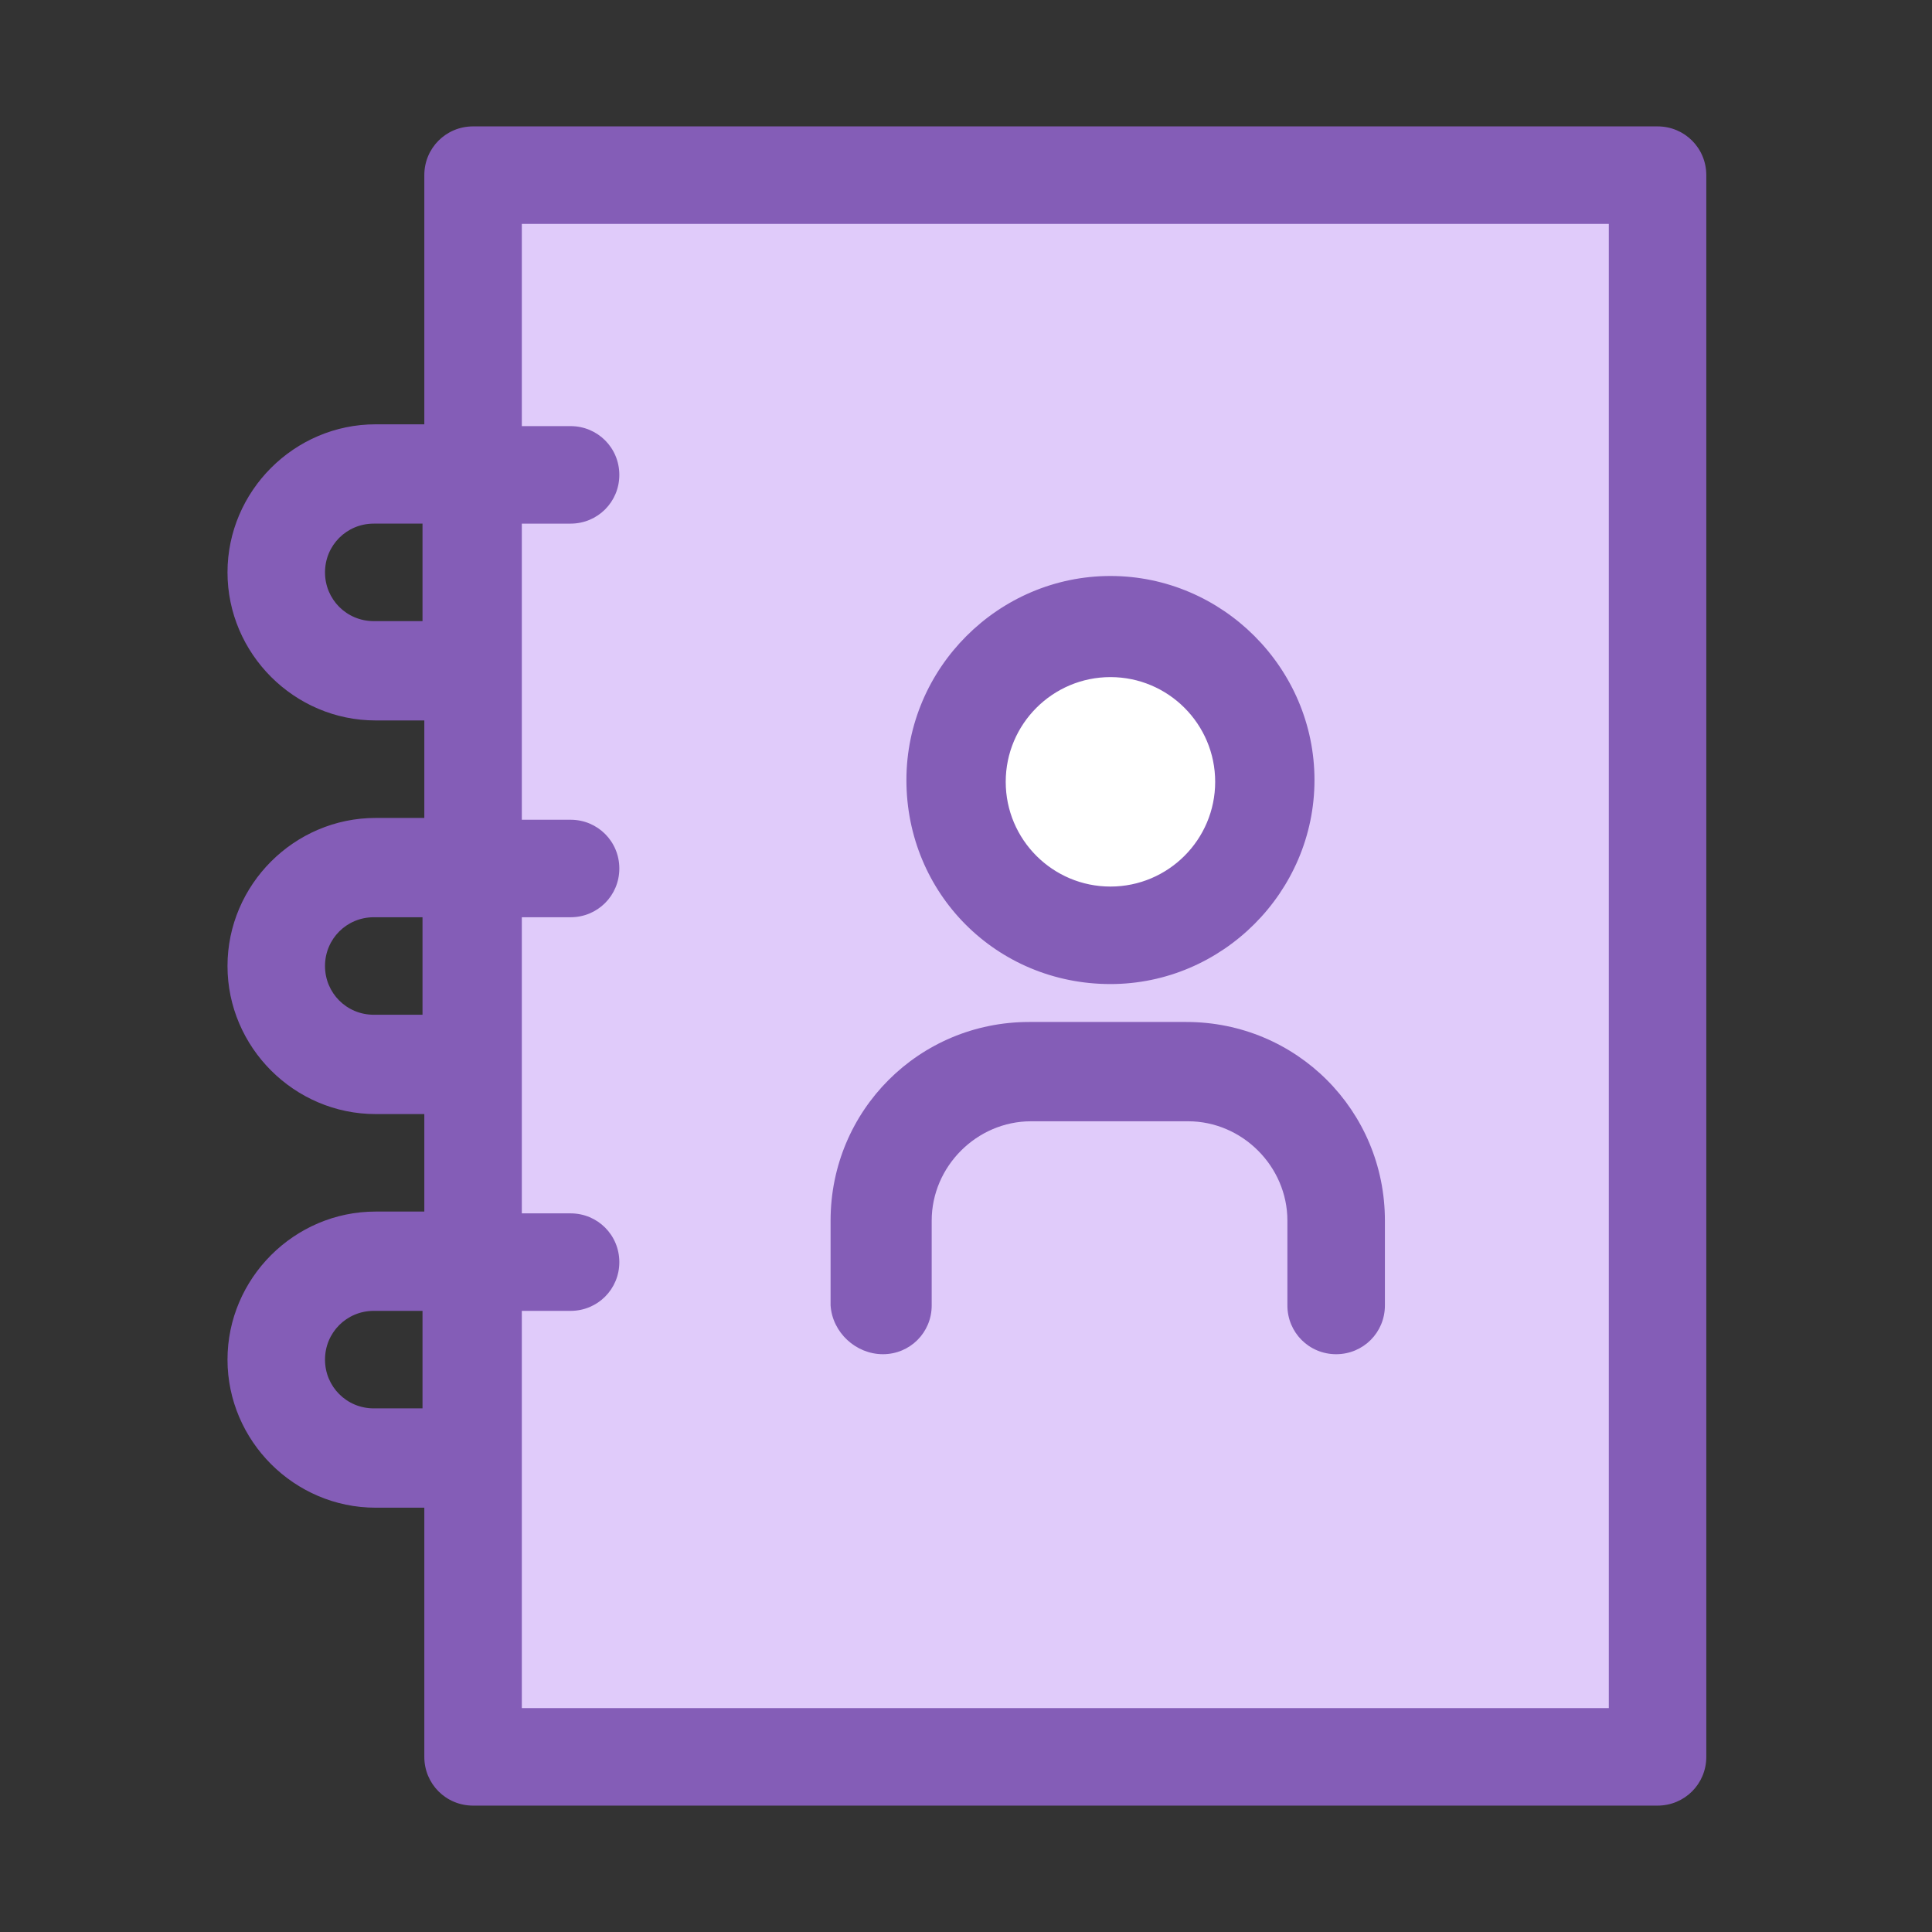 <?xml version="1.0" encoding="utf-8"?>
<!-- Generator: Adobe Illustrator 22.1.0, SVG Export Plug-In . SVG Version: 6.00 Build 0)  -->
<svg version="1.1" id="Layer_1" xmlns="http://www.w3.org/2000/svg" xmlns:xlink="http://www.w3.org/1999/xlink" x="0px" y="0px"
	 viewBox="0 0 107 107" style="enable-background:new 0 0 107 107;" xml:space="preserve">
<rect x="0" y="0" width="107" height="107" fill="#333333" stroke="none"/>
<style type="text/css">
	.st0{fill:#E0CBFA;}
	.st1{fill:#FFFFFF;}
	.st2{fill:#845DB7;}
</style>
<g>
	<rect x="26.1" y="10.2" class="st0" width="65.2" height="86.3"/>
	<circle class="st1" cx="61.5" cy="43.6" r="7.2"/>
	<g>
		<path class="st2" d="M61.5,54.5c6.2,0,11.3-5.1,11.3-11.3c0-6.2-5.1-11.3-11.3-11.3c-6.2,0-11.3,5.1-11.3,11.3
			C50.2,49.5,55.2,54.5,61.5,54.5z M61.5,37.5c3.2,0,5.8,2.6,5.8,5.8c0,3.2-2.6,5.8-5.8,5.8c-3.2,0-5.8-2.6-5.8-5.8
			C55.7,40.1,58.3,37.5,61.5,37.5z M48.9,75c1.5,0,2.7-1.2,2.7-2.7v-4.7c0-3,2.5-5.5,5.5-5.5h8.7c3,0,5.5,2.5,5.5,5.5v4.7
			c0,1.5,1.2,2.7,2.7,2.7c1.5,0,2.7-1.2,2.7-2.7v-4.7c0-6.1-4.9-11-11-11h-8.7c-6.1,0-11,4.9-11,11v4.7C46.1,73.8,47.4,75,48.9,75z
			 M91.8,7H26.2c-1.5,0-2.7,1.2-2.7,2.7v13.8h-2.7c-4.5,0-8.2,3.7-8.2,8.2c0,4.5,3.7,8.2,8.2,8.2h2.7v5.4h-2.7
			c-4.5,0-8.2,3.7-8.2,8.2c0,4.5,3.7,8.2,8.2,8.2h2.7v5.4h-2.7c-4.5,0-8.2,3.7-8.2,8.2c0,4.5,3.7,8.2,8.2,8.2h2.7v13.8
			c0,1.5,1.2,2.7,2.7,2.7h65.6c1.5,0,2.7-1.2,2.7-2.7V9.7C94.5,8.2,93.3,7,91.8,7z M23.4,78h-2.7c-1.5,0-2.7-1.2-2.7-2.7
			c0-1.5,1.2-2.7,2.7-2.7h2.7V78z M23.4,56.2h-2.7c-1.5,0-2.7-1.2-2.7-2.7c0-1.5,1.2-2.7,2.7-2.7h2.7V56.2z M23.4,34.4h-2.7
			c-1.5,0-2.7-1.2-2.7-2.7c0-1.5,1.2-2.7,2.7-2.7h2.7V34.4z M89.1,94.6H28.9v-22h2.7c1.5,0,2.7-1.2,2.7-2.7c0-1.5-1.2-2.7-2.7-2.7
			h-2.7V50.8h2.7c1.5,0,2.7-1.2,2.7-2.7s-1.2-2.7-2.7-2.7h-2.7V29h2.7c1.5,0,2.7-1.2,2.7-2.7c0-1.5-1.2-2.7-2.7-2.7h-2.7V12.4h60.2
			V94.6z"/>
	</g>
</g>
</svg>
